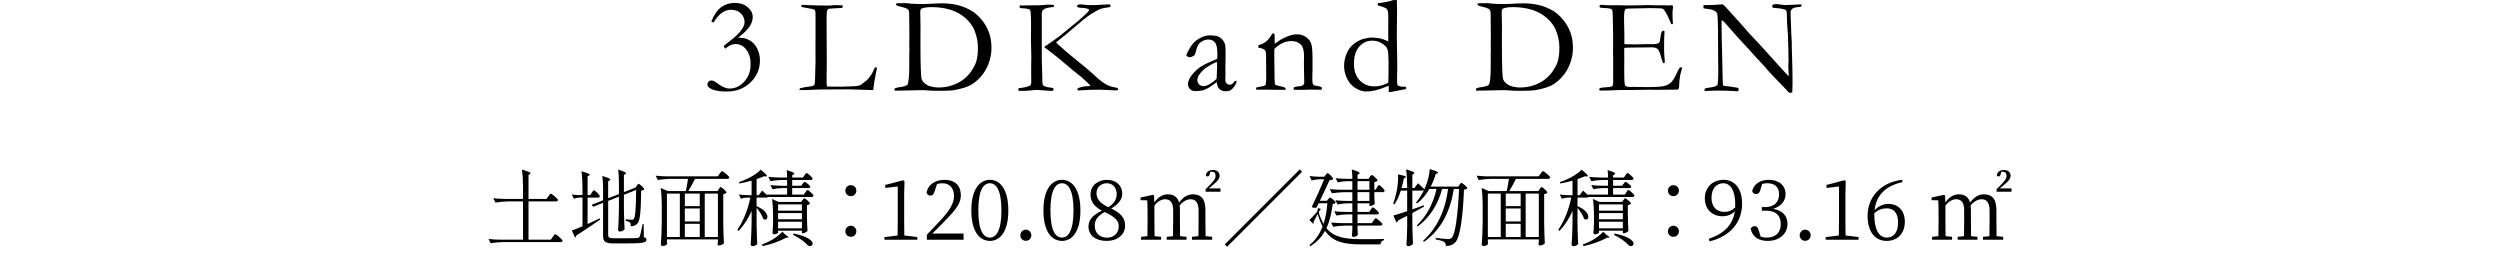 <?xml version="1.0" encoding="UTF-8"?>
<svg id="_レイヤー_2" data-name="レイヤー 2" xmlns="http://www.w3.org/2000/svg" viewBox="0 0 450 45.5">
  <defs>
    <style>
      .cls-1, .cls-2 {
        stroke-width: 0px;
      }

      .cls-2 {
        opacity: 0;
      }
    </style>
  </defs>
  <g id="_レイヤー_1-2" data-name="レイヤー 1">
    <g>
      <g>
        <path class="cls-1" d="m98.701,35.339c.181-.24.315-.48.436-.48.18,0,1.305.93,1.305,1.155-.03.165-.18.24-.39.24h-4.92v6.885h4.02l.345-.48c.181-.24.33-.495.45-.495.18,0,1.32.945,1.32,1.17-.045.165-.165.24-.375.24h-10.32c-.779.015-1.499.09-2.249.21l-.391-.765c.66.075,1.32.105,1.995.12h4.215v-6.885h-2.7c-.779.015-1.499.09-2.249.21l-.405-.78c.66.075,1.319.104,1.995.12h3.359v-2.205c0-1.02-.06-2.25-.195-3.075,1.681.48,1.681.63,1.426.81l-.24.165v4.305h3.24l.329-.465Z"/>
        <path class="cls-1" d="m106.532,34.68c.149-.21.255-.436.375-.436.18,0,1.064.855,1.064,1.08-.045.165-.18.24-.359.24h-1.846v4.755c.69-.315,1.425-.66,2.175-1.005l.091.21c-1.021.675-2.431,1.695-4.26,2.835-.046.18-.136.33-.271.405l-.57-1.275c.405-.135,1.095-.405,1.92-.765v-5.16h-.585c-.33.015-.645.09-.96.21l-.375-.78c.436.075.87.105,1.32.12h.6v-1.215c0-1.02-.06-2.25-.194-3.075,1.635.465,1.635.615,1.364.78l-.255.15v3.36h.495l.271-.435Zm8.084-1.245c.12-.165.21-.345.33-.345.18,0,1.021.765,1.021.99-.091.12-.271.195-.556.24-.045,3.945-.21,5.415-.675,5.925-.3.345-.75.48-1.2.48,0-.285-.015-.54-.164-.69-.136-.12-.436-.225-.75-.285v-.27c.329.03.84.075,1.079.075.195,0,.285-.03.375-.135.271-.314.391-1.77.436-5.234l-2.205.87v2.654c.03,1.8.06,2.4.12,3.525-.12.21-.51.45-.855.45-.165,0-.314-.15-.314-.3.074-1.29.12-1.935.149-3.885v-2.1l-1.935.765v6.105c0,.45.15.615,1.064.615h2.146c1.005,0,1.725-.015,2.04-.045.225-.03.314-.09.404-.225.12-.271.33-1.17.54-2.28h.195l.03,2.34c.39.135.479.255.479.465,0,.54-.614.675-3.72.675h-2.189c-1.44,0-1.905-.285-1.905-1.35v-5.955l-1.785.705-.27-.36,2.055-.81v-2.16c0-.735-.045-1.62-.135-2.22,1.56.48,1.56.63,1.305.81l-.255.165v3.045l1.935-.75v-2.175c0-.72-.045-1.62-.135-2.235,1.53.48,1.53.63,1.275.81l-.24.165v3.075l1.95-.765.135-.045.225-.33Z"/>
        <path class="cls-1" d="m129.375,34.034c.136-.18.226-.36.346-.36.18,0,1.05.765,1.05.99-.105.135-.271.226-.585.271v5.325c.03,1.8.06,2.4.12,3.525-.12.15-.48.405-.931.405-.149,0-.209-.15-.209-.3.029-.135.029-.21.06-.42v-.375h-9.18v.3c.03.285.015.39.045.495-.045.165-.345.391-.825.391-.149,0-.314-.15-.314-.3.09-1.29.135-1.95.165-3.9v-3.165c0-1.02-.061-2.25-.195-3.075l1.29.555h3.24c.119-.6.3-1.5.39-2.205h-3.195c-.779.015-1.5.09-2.249.21l-.391-.78c.66.075,1.32.105,1.995.12h9.194l.33-.465c.18-.225.33-.465.45-.465.18,0,1.305.915,1.305,1.14-.045.165-.18.24-.375.24h-5.805c-.36.735-.825,1.59-1.2,2.205h5.25l.225-.36Zm-9.329.811v7.814h2.325v-7.814h-2.325Zm5.91,2.265v-2.265h-2.686v2.265h2.686Zm0,2.76v-2.34h-2.686v2.34h2.686Zm-2.686.42v2.37h2.686v-2.37h-2.686Zm5.955-5.444h-2.37v7.814h2.37v-7.814Z"/>
        <path class="cls-1" d="m144.466,33.089c.149-.165.255-.345.375-.345.18,0,1.02.66,1.02.885-.03.165-.18.225-.375.225h-2.895v1.17h2.1l.271-.405c.149-.21.255-.42.375-.42.18,0,1.095.795,1.095,1.021-.03.165-.165.24-.36.24h-7.845c-.075.075-.194.105-.314.105h-1.726v1.545c2.745,1.17,2.04,2.91,1.186,2.28-.165-.615-.721-1.425-1.186-1.98v2.985c.03,1.8.061,2.4.12,3.525-.12.165-.435.39-.87.39-.149,0-.314-.15-.314-.3.09-1.29.135-1.95.165-3.899v-2.145c-.585,1.35-1.365,2.565-2.34,3.6l-.226-.21c1.125-1.605,1.905-3.69,2.34-5.79h-.614c-.391.015-.721.09-1.08.21l-.375-.765c.51.075,1.02.105,1.56.12h.735v-2.61c-.72.195-1.485.39-2.19.51l-.09-.24c.465-.165.975-.36,1.47-.6.9-.42,1.905-1.035,2.46-1.65,1.275,1.08,1.275,1.23.915,1.215l-.36-.015c-.359.165-.824.33-1.305.495v2.895h.391l.6-.825s.525.465.945.854l-.045-.135h3.6v-1.17h-.945c-.57.015-1.125.09-1.68.21l-.39-.75c.659.075,1.319.105,1.994.12h1.021v-1.035h-1.05c-.66.015-1.306.09-1.95.21l-.39-.78c.659.075,1.319.105,1.994.12h1.396c0-.42-.016-.944-.075-1.335,1.5.465,1.5.615,1.245.78l-.255.165v.39h1.95l.27-.405c.15-.195.255-.405.375-.405.18,0,1.08.795,1.08,1.02-.045.165-.165.24-.36.24h-3.314v1.035h1.62l.255-.345Zm-2.7,9.69h-.255c-1.215.675-2.775,1.215-4.215,1.515l-.18-.27c.39-.15.795-.315,1.199-.51.9-.42,1.95-1.17,2.505-1.8l.631.6c.569.315.569.465.314.465Zm2.67-6.75c.135-.165.225-.33.345-.33.181,0,1.035.735,1.035.96-.09.105-.3.225-.57.27v1.575c.03,1.575.046,2.101.105,3.075-.12.165-.555.405-.855.405h-.149v-.465h-4.29v.345c0,.104-.375.315-.75.315-.149,0-.255-.15-.255-.3.06-.63.075-.945.105-1.89v-1.095c0-1.021-.061-2.25-.195-3.075l1.17.525h4.08l.225-.315Zm-.09.765h-4.29v1.125h4.29v-1.125Zm0,2.669v-1.109h-4.29v1.109h4.29Zm-4.29,1.635h4.29v-1.185h-4.29v1.185Zm2.79.93c4.949,1.005,3.33,2.895,2.49,2.07-.48-.555-1.396-1.245-2.596-1.83l.105-.24Z"/>
        <path class="cls-1" d="m153.151,33.329c.556,0,.99.436.99.99,0,.555-.435.99-.99.99-.555,0-.989-.435-.989-.99,0-.555.435-.99.989-.99Zm0,7.305c.556,0,.99.45.99,1.005s-.435.99-.99.99c-.555,0-.989-.435-.989-.99s.435-1.005.989-1.005Z"/>
        <path class="cls-1" d="m165.122,42.674v.48h-5.925v-.48l2.37-.285c.015-.9.029-1.785.029-2.67v-6.15l-2.25.255v-.54l3.24-.84.225.18-.06,2.325v4.77c0,.885.015,1.77.03,2.67l2.34.285Z"/>
        <path class="cls-1" d="m173.446,42.029v1.125h-6.614v-.9c.93-.96,1.859-1.965,2.58-2.729,1.649-1.785,2.31-3.015,2.31-4.275,0-1.35-.78-2.265-2.07-2.265-.285,0-.63.03-.989.135l-.375,1.155c-.181.645-.405.93-.795.93-.33,0-.556-.18-.721-.465.255-1.575,1.65-2.37,3.21-2.37,2.025,0,2.97,1.125,2.97,2.775,0,1.38-.72,2.46-3.119,4.859-.42.45-1.186,1.215-2.011,2.025h5.625Z"/>
        <path class="cls-1" d="m181.5,37.889c0,4.005-1.619,5.475-3.314,5.475-1.71,0-3.345-1.47-3.345-5.475,0-4.02,1.635-5.52,3.345-5.52,1.695,0,3.314,1.5,3.314,5.52Zm-3.314,4.875c1.05,0,2.07-1.08,2.07-4.875,0-3.84-1.021-4.905-2.07-4.905-1.08,0-2.085,1.05-2.085,4.905,0,3.81,1.005,4.875,2.085,4.875Z"/>
        <path class="cls-1" d="m183.661,42.359c0-.555.42-1.021.99-1.021s.99.465.99,1.021c0,.54-.42.99-.99.99s-.99-.45-.99-.99Z"/>
        <path class="cls-1" d="m194.475,37.889c0,4.005-1.619,5.475-3.314,5.475-1.71,0-3.345-1.47-3.345-5.475,0-4.02,1.635-5.52,3.345-5.52,1.695,0,3.314,1.5,3.314,5.52Zm-3.314,4.875c1.05,0,2.07-1.08,2.07-4.875,0-3.84-1.021-4.905-2.07-4.905-1.08,0-2.085,1.05-2.085,4.905,0,3.81,1.005,4.875,2.085,4.875Z"/>
        <path class="cls-1" d="m202.515,40.634c0,1.62-1.395,2.73-3.284,2.73-1.98,0-3.3-.93-3.3-2.61,0-1.245.824-2.055,2.399-2.835-1.439-.765-2.04-1.739-2.04-2.864,0-1.665,1.32-2.686,2.97-2.686,1.681,0,2.745,1.035,2.745,2.521,0,.825-.479,1.785-1.995,2.64,1.74.825,2.505,1.695,2.505,3.105Zm-1.14.105c0-.99-.615-1.68-2.55-2.58-1.185.705-1.771,1.35-1.771,2.475,0,1.275.87,2.145,2.205,2.145,1.29,0,2.115-.87,2.115-2.04Zm-1.859-3.435c1.064-.735,1.484-1.41,1.484-2.385,0-1.065-.63-1.935-1.77-1.935-.99,0-1.86.675-1.86,1.77,0,.915.45,1.755,2.146,2.55Z"/>
        <path class="cls-1" d="m216.975,39.629c0,.825.015,2.025.03,2.88l1.185.12v.525h-3.63v-.525l1.155-.12c.015-.854.029-2.055.029-2.88v-1.694c0-1.545-.6-2.07-1.425-2.07-.645,0-1.35.345-1.979,1.11.03.225.045.479.045.75v1.904c0,.84.015,2.01.03,2.88l1.154.12v.525h-3.569v-.525l1.14-.12c.015-.854.03-2.04.03-2.88v-1.785c0-1.44-.57-1.98-1.455-1.98-.645,0-1.35.39-1.92,1.155v2.609c0,.811.015,2.01.03,2.88l1.17.12v.525h-3.601v-.525l1.141-.12c.015-.87.029-2.069.029-2.88v-.854c0-1.05-.015-1.935-.06-2.715l-1.2-.03v-.48l2.221-.48.209.12.046,1.245c.72-1.021,1.574-1.455,2.43-1.455,1.02,0,1.725.45,2.024,1.47.811-1.065,1.605-1.47,2.49-1.47,1.485,0,2.25.825,2.25,2.865v1.785Zm2.715-5.714v.6h-2.685v-.45l.944-.96c.54-.585.855-.93.855-1.47,0-.45-.255-.72-.675-.72-.091,0-.181,0-.271.015l-.104.405c-.091.36-.255.42-.421.42-.135,0-.239-.06-.284-.195.075-.645.6-.96,1.29-.96.779,0,1.185.45,1.185,1.02,0,.585-.42,1.035-1.17,1.65l-.78.645h2.115Z"/>
        <path class="cls-1" d="m220.875,44.414l-.42-.42,13.499-13.5.421.42-13.5,13.5Z"/>
        <path class="cls-1" d="m238.621,31.484c.135-.165.225-.33.345-.33.18,0,1.02.84,1.02,1.065-.119.12-.375.195-.675.225-.404.9-1.08,2.37-1.739,3.705h1.26l.24-.285c.135-.15.239-.3.359-.3.18,0,.99.705.99.93-.105.135-.255.18-.54.21-.18,1.53-.495,3.015-1.125,4.365,1.365,1.665,3.375,1.979,6.435,1.979.915,0,2.925,0,3.93-.03v.21c-.39.075-.6.375-.63.765h-3.375c-3.194,0-5.234-.45-6.6-2.445-.6,1.065-1.439,2.025-2.67,2.775l-.135-.225c1.125-.9,1.845-2.04,2.354-3.315-.33-.63-.614-1.38-.869-2.265-.24.465-.57,1.08-.78,1.439.075.12.06.255-.015.345l-.705-.705c.375-.375,1.02-1.035,1.395-1.485l.15-.66.51.165-.39.585c.239.825.54,1.515.885,2.1.375-1.17.569-2.43.689-3.72h-1.574c-.15.271-.271.54-.405.795-.225.06-.495.045-.855-.105.78-1.59,1.695-3.63,2.25-5.01h-.81c-.51.015-.96.09-1.44.21l-.39-.78c.6.075,1.2.105,1.8.12h.87l.24-.33Zm7.949.36c.136-.165.226-.345.345-.345.181,0,1.065.78,1.065,1.005-.09.105-.33.225-.6.285v1.365h.225l.255-.42c.135-.21.24-.42.36-.42.18,0,1.02.81,1.02,1.035-.045.165-.165.24-.359.24h-1.5v.72c.029.72.029.96.075,1.365-.091.18-.541.405-.855.405h-.105v-.479h-2.145v1.545h2.115l.27-.405c.15-.195.255-.405.375-.405.18,0,1.11.795,1.11,1.021-.03.165-.195.24-.375.24h-3.495v1.575h2.564l.301-.435c.165-.225.3-.45.42-.45.18,0,1.199.855,1.199,1.08-.045.165-.164.24-.375.24h-4.109v.569c.03.57.03.766.061,1.065-.061.21-.436.405-.795.405-.195,0-.271-.15-.271-.3.045-.345.045-.524.075-1.05v-.689h-1.2c-.78.015-1.5.09-2.25.21l-.375-.766c.66.075,1.32.105,1.995.12h1.83v-1.575h-1.005c-.63.015-1.245.09-1.86.21l-.39-.78c.66.075,1.319.104,1.995.12h1.26v-1.545h-.945c-.6.015-1.14.09-1.71.21l-.405-.765c.66.075,1.32.105,1.995.12h1.065v-1.575h-1.425c-.78.015-1.5.09-2.25.21l-.391-.765c.66.075,1.32.105,1.995.12h2.07v-1.545h-.945c-.57.015-1.125.09-1.68.21l-.391-.75c.66.075,1.32.105,1.995.12h1.021c0-.555-.03-1.215-.105-1.68,1.545.465,1.545.615,1.29.795l-.255.18v.705h1.995l.225-.345Zm-2.22.765v1.545h2.145v-1.545h-2.145Zm2.145,3.555v-1.575h-2.145v1.575h2.145Z"/>
        <path class="cls-1" d="m255.241,32.984s.705.63,1.14,1.08v.015c.09-.194.18-.405.27-.615.375-.915.66-2.19.705-3.03,1.65.495,1.65.645,1.365.765l-.285.12c-.24.825-.555,1.575-.915,2.265h4.965l.225-.33c.136-.165.226-.33.346-.33.18,0,1.064.734,1.064.96-.104.135-.285.21-.6.255-.195,4.979-.72,8.52-1.515,9.419-.436.51-1.05.735-1.755.72,0-.3-.075-.585-.285-.72-.226-.18-.93-.36-1.545-.45l.015-.285c.705.09,1.875.21,2.205.21s.465-.06.675-.24c.646-.6,1.095-4.14,1.32-8.79h-.945c-.63,3.915-2.175,7.275-5.385,9.54l-.15-.195c2.655-2.4,4.051-5.73,4.5-9.345h-1.08c-.705,2.73-2.189,5.13-4.395,6.765l-.15-.195c1.801-1.71,3.03-4.125,3.54-6.57h-1.29c-.6,1.08-1.35,1.95-2.204,2.61l-.195-.165c.54-.615,1.02-1.395,1.455-2.28-.075.09-.181.135-.33.135h-1.785v3.39c.66-.24,1.351-.48,2.055-.735l.075.226c-.585.314-1.29.705-2.13,1.155v2.01c.03,1.8.061,2.4.12,3.525-.12.21-.51.435-.855.435-.194,0-.329-.15-.329-.3.074-1.109.104-1.665.135-3.345v-1.83c-.495.255-1.05.54-1.635.84-.045.18-.165.315-.3.375l-.556-1.26c.51-.12,1.41-.405,2.49-.78v-3.705h-1.14c-.315.944-.69,1.814-1.155,2.49l-.226-.135c.226-.585.42-1.29.586-2.04.225-.96.359-2.385.284-3.225,1.561.285,1.561.435,1.306.585l-.256.135c-.119.585-.239,1.17-.42,1.74h1.021v-.3c0-1.021-.061-2.25-.195-3.075,1.62.48,1.62.63,1.365.81l-.24.165v2.4h.375l.646-.87Z"/>
        <path class="cls-1" d="m277.14,34.034c.135-.18.225-.36.345-.36.18,0,1.05.765,1.05.99-.104.135-.27.226-.585.271v5.325c.03,1.8.061,2.4.12,3.525-.12.15-.479.405-.93.405-.15,0-.21-.15-.21-.3.03-.135.03-.21.06-.42v-.375h-9.18v.3c.03.285.016.39.046.495-.046.165-.346.391-.825.391-.15,0-.315-.15-.315-.3.09-1.29.135-1.95.165-3.9v-3.165c0-1.02-.06-2.25-.195-3.075l1.29.555h3.24c.12-.6.3-1.5.39-2.205h-3.194c-.78.015-1.5.09-2.25.21l-.391-.78c.66.075,1.32.105,1.995.12h9.195l.329-.465c.181-.225.33-.465.45-.465.181,0,1.306.915,1.306,1.14-.045.165-.181.24-.375.24h-5.805c-.36.735-.825,1.59-1.2,2.205h5.249l.226-.36Zm-9.33.811v7.814h2.325v-7.814h-2.325Zm5.91,2.265v-2.265h-2.685v2.265h2.685Zm0,2.76v-2.34h-2.685v2.34h2.685Zm-2.685.42v2.37h2.685v-2.37h-2.685Zm5.954-5.444h-2.37v7.814h2.37v-7.814Z"/>
        <path class="cls-1" d="m292.23,33.089c.15-.165.255-.345.375-.345.18,0,1.021.66,1.021.885-.03.165-.181.225-.375.225h-2.896v1.17h2.101l.27-.405c.15-.21.255-.42.375-.42.18,0,1.095.795,1.095,1.021-.03.165-.165.24-.36.24h-7.844c-.075.075-.195.105-.315.105h-1.725v1.545c2.745,1.17,2.04,2.91,1.185,2.28-.165-.615-.72-1.425-1.185-1.98v2.985c.029,1.8.06,2.4.12,3.525-.12.165-.436.39-.87.39-.15,0-.315-.15-.315-.3.09-1.29.135-1.95.165-3.899v-2.145c-.585,1.35-1.365,2.565-2.34,3.6l-.225-.21c1.125-1.605,1.904-3.69,2.34-5.79h-.615c-.39.015-.72.09-1.08.21l-.375-.765c.51.075,1.021.105,1.56.12h.735v-2.61c-.72.195-1.485.39-2.189.51l-.091-.24c.466-.165.976-.36,1.471-.6.899-.42,1.904-1.035,2.46-1.65,1.274,1.08,1.274,1.23.915,1.215l-.36-.015c-.36.165-.825.33-1.305.495v2.895h.39l.6-.825s.525.465.945.854l-.045-.135h3.6v-1.17h-.945c-.569.015-1.124.09-1.68.21l-.39-.75c.66.075,1.32.105,1.995.12h1.02v-1.035h-1.05c-.66.015-1.305.09-1.95.21l-.39-.78c.66.075,1.32.105,1.995.12h1.395c0-.42-.015-.944-.075-1.335,1.5.465,1.5.615,1.245.78l-.255.165v.39h1.95l.27-.405c.15-.195.255-.405.375-.405.181,0,1.08.795,1.08,1.02-.045.165-.165.24-.359.24h-3.315v1.035h1.62l.255-.345Zm-2.7,9.69h-.255c-1.215.675-2.774,1.215-4.215,1.515l-.18-.27c.39-.15.795-.315,1.2-.51.899-.42,1.949-1.17,2.505-1.8l.63.6c.57.315.57.465.314.465Zm2.67-6.75c.135-.165.226-.33.346-.33.18,0,1.034.735,1.034.96-.09.105-.3.225-.569.27v1.575c.029,1.575.045,2.101.104,3.075-.12.165-.555.405-.854.405h-.15v-.465h-4.29v.345c0,.104-.375.315-.75.315-.149,0-.255-.15-.255-.3.061-.63.075-.945.105-1.89v-1.095c0-1.021-.061-2.25-.195-3.075l1.17.525h4.08l.225-.315Zm-.09.765h-4.29v1.125h4.29v-1.125Zm0,2.669v-1.109h-4.29v1.109h4.29Zm-4.29,1.635h4.29v-1.185h-4.29v1.185Zm2.79.93c4.95,1.005,3.33,2.895,2.49,2.07-.48-.555-1.395-1.245-2.595-1.83l.104-.24Z"/>
        <path class="cls-1" d="m301.215,33.329c.555,0,.99.436.99.99,0,.555-.436.99-.99.99s-.99-.435-.99-.99c0-.555.436-.99.99-.99Zm0,7.305c.555,0,.99.45.99,1.005s-.436.99-.99.99-.99-.435-.99-.99.436-1.005.99-1.005Z"/>
        <path class="cls-1" d="m307.59,42.974c2.94-.99,4.335-2.625,4.68-4.95-.585.6-1.35.9-2.25.9-1.77,0-3.164-1.23-3.149-3.225,0-1.979,1.395-3.33,3.375-3.33,2.04,0,3.329,1.635,3.329,4.26,0,3.09-1.754,5.79-5.864,6.825l-.12-.48Zm4.74-5.625c.015-.165.015-.33.015-.51,0-2.625-.899-3.855-2.16-3.855-1.14,0-2.114.885-2.114,2.595,0,1.74,1.005,2.565,2.324,2.565.766,0,1.381-.255,1.936-.795Z"/>
        <path class="cls-1" d="m316.905,34.034c-.149.615-.329.885-.81.885-.315,0-.569-.135-.705-.525.33-1.38,1.575-2.025,3-2.025,1.845,0,3.015,1.05,3.015,2.565,0,1.229-.81,2.205-2.234,2.655,1.725.3,2.58,1.305,2.58,2.7,0,1.785-1.455,3.075-3.57,3.075-1.545,0-2.729-.66-3.06-2.19.149-.3.39-.465.705-.465.449,0,.614.3.81.96l.285.93c.375.12.734.165,1.08.165,1.665,0,2.535-.93,2.535-2.43,0-1.515-.87-2.415-2.641-2.415h-.765v-.645h.645c1.5,0,2.46-.84,2.46-2.31,0-1.245-.75-1.98-2.069-1.98-.3,0-.615.03-.976.12l-.285.93Z"/>
        <path class="cls-1" d="m323.94,42.359c0-.555.42-1.021.99-1.021s.99.465.99,1.021c0,.54-.42.99-.99.99s-.99-.45-.99-.99Z"/>
        <path class="cls-1" d="m334.544,42.674v.48h-5.925v-.48l2.37-.285c.016-.9.03-1.785.03-2.67v-6.15l-2.25.255v-.54l3.24-.84.225.18-.06,2.325v4.77c0,.885.015,1.77.029,2.67l2.34.285Z"/>
        <path class="cls-1" d="m342.45,32.774c-3.165.72-4.755,2.46-5.024,5.055.704-.735,1.574-1.125,2.489-1.125,1.755,0,2.955,1.23,2.955,3.195,0,2.189-1.38,3.465-3.27,3.465-2.13,0-3.436-1.695-3.436-4.53,0-3.21,2.221-5.984,6.21-6.465l.075.405Zm-5.07,5.88c0,2.685.841,4.11,2.25,4.11,1.2,0,2.025-.93,2.025-2.715,0-1.755-.811-2.55-2.025-2.55-.765,0-1.56.226-2.25.9v.255Z"/>
        <path class="cls-1" d="m359.354,39.629c0,.825.016,2.025.03,2.88l1.185.12v.525h-3.629v-.525l1.154-.12c.016-.854.03-2.055.03-2.88v-1.694c0-1.545-.601-2.07-1.425-2.07-.646,0-1.351.345-1.98,1.11.03.225.045.479.045.75v1.904c0,.84.016,2.01.03,2.88l1.155.12v.525h-3.57v-.525l1.141-.12c.015-.854.029-2.04.029-2.88v-1.785c0-1.44-.569-1.98-1.455-1.98-.645,0-1.35.39-1.92,1.155v2.609c0,.811.016,2.01.03,2.88l1.17.12v.525h-3.6v-.525l1.14-.12c.016-.87.03-2.069.03-2.88v-.854c0-1.05-.015-1.935-.06-2.715l-1.2-.03v-.48l2.22-.48.21.12.045,1.245c.72-1.021,1.575-1.455,2.43-1.455,1.021,0,1.726.45,2.025,1.47.81-1.065,1.604-1.47,2.489-1.47,1.485,0,2.25.825,2.25,2.865v1.785Zm2.715-5.714v.6h-2.685v-.45l.945-.96c.54-.585.854-.93.854-1.47,0-.45-.255-.72-.675-.72-.09,0-.18,0-.271.015l-.104.405c-.09.36-.255.42-.42.42-.135,0-.24-.06-.285-.195.075-.645.601-.96,1.29-.96.78,0,1.185.45,1.185,1.02,0,.585-.42,1.035-1.17,1.65l-.779.645h2.114Z"/>
      </g>
      <g>
        <path class="cls-1" d="m128.431,4.072l-.396-.216c.504-1.222,1.102-2.082,1.797-2.581.694-.499,1.505-.748,2.431-.748.862,0,1.553.191,2.072.575.774.575,1.161,1.221,1.161,1.94,0,.583-.197,1.17-.592,1.761-.396.591-1.089,1.253-2.078,1.988l.287-.012c.623,0,1.224.158,1.803.474.578.315,1.035.806,1.371,1.473.335.667.503,1.383.503,2.149,0,1.541-.565,2.861-1.694,3.958-1.13,1.098-2.569,1.646-4.317,1.646-1.325,0-2.304-.191-2.935-.575-.344-.199-.515-.451-.515-.754,0-.167.069-.319.21-.455.139-.136.312-.204.521-.204.264,0,.583.144.958.431.887.678,1.656,1.018,2.312,1.018.989,0,1.868-.417,2.635-1.252.767-.834,1.149-1.886,1.149-3.155,0-1.054-.258-1.918-.772-2.593s-1.168-1.012-1.958-1.012c-.591,0-1.205.28-1.844.838l-.288-.479c.399-.343.759-.635,1.078-.875.974-.71,1.7-1.409,2.18-2.096.343-.495.515-.93.515-1.305,0-.63-.224-1.164-.671-1.599-.447-.435-1.034-.652-1.761-.652-1.197,0-2.251.771-3.161,2.312Z"/>
        <path class="cls-1" d="m143.899,16.216c.008-.12.039-.228.096-.323.622-.168,1.229-.28,1.82-.336.391-.032.643-.12.754-.264.08-.104.128-.487.144-1.15l.084-3.164-.012-2.146.012-2.805v-.743c.008-1.687,0-2.737-.024-3.152-.008-.08-.039-.192-.096-.336-.209-.096-.383-.159-.523-.191s-.769-.148-1.883-.348c-.009-.088-.013-.151-.013-.191,0-.048.004-.112.013-.192.151,0,.399.009.743.027l1.823.068,1.056.024.312-.012c.041,0,.156.008.349.023.472,0,.743-.004.815-.012l.96-.072c.647,0,1.104.012,1.367.036-.009.144-.036.3-.084.467-.088.016-.503.038-1.245.066-.743.028-1.17.074-1.281.138-.185.104-.275.423-.275.958,0,.128-.009.388-.024.778v.719l.012,2.216v.754l.024,3.964-.036,3.377.012.742c0,.24.04.388.12.443.199.008.786.016,1.76.024h.814l2.072-.072c.543-.016.93-.07,1.162-.162.23-.092.618-.361,1.161-.808.327-.288.583-.583.767-.886.04-.063.107-.16.203-.287.152-.208.355-.623.611-1.246h.395c-.047.288-.1.56-.155.814-.231,1.126-.392,2.064-.479,2.814-.016.16-.031.308-.047.443l-4.479-.132c-3.849,0-6.132.036-6.851.107-.224.016-.459.024-.706.024h-1.245Z"/>
        <path class="cls-1" d="m161.045,15.916c.295-.127.639-.211,1.029-.251.566-.064.99-.2,1.27-.408.216-.439.323-1.558.323-3.356v-1.894l.024-1.138-.024-.839.024-1.546-.036-3.895c0-.439-.063-.727-.191-.863-.185-.2-.671-.384-1.461-.552-.328-.072-.527-.138-.599-.197-.072-.061-.116-.174-.133-.342.184-.04.312-.06.384-.06h.851l.443-.012c.295,0,.622.032.981.096.734.048,1.489.071,2.264.071.224,0,.543-.012.958-.036,1.102-.064,1.893-.096,2.371-.096.966,0,1.878.096,2.736.288.858.191,1.742.547,2.652,1.065.567.328,1.148.845,1.743,1.551.595.707,1.046,1.478,1.354,2.312.307.834.461,1.774.461,2.82,0,.935-.17,1.86-.509,2.778-.34.918-.812,1.715-1.42,2.39-.606.675-1.221,1.182-1.844,1.521-.623.34-1.573.633-2.851.88-.526.096-1.473.144-2.838.144-.902,0-1.637-.028-2.204-.084-.224-.032-.463-.048-.719-.048-.039,0-.084.004-.131.012l-4.887.096-.023-.096c-.017-.04-.024-.084-.024-.132l.024-.18Zm6.096-.479c.606.208,1.221.311,1.844.311.807,0,1.597-.125,2.371-.377.774-.251,1.459-.606,2.055-1.065.594-.459,1.083-.978,1.467-1.557.383-.579.654-1.1.814-1.563.223-.678.335-1.561.335-2.646,0-1.038-.22-2.092-.659-3.162-.303-.743-.836-1.453-1.598-2.132-.764-.678-1.663-1.175-2.701-1.491s-2.16-.473-3.365-.473c-.83,0-1.445.092-1.844.275-.049.048-.097.104-.145.167-.048.2-.071.383-.071.551,0,.104.004.228.012.372.024.926.036,1.668.036,2.228l-.012,2.718c0,3.992.073,6.214.221,6.665.148.451.562.844,1.24,1.18Z"/>
        <path class="cls-1" d="m183.305,15.988c.04-.08.1-.124.18-.132.807-.072,1.441-.216,1.904-.431.16-.144.239-.383.239-.718l-.012-1.174v-2.228l.024-.97-.072-3.33.023-2.239c0-1.262-.023-2.104-.071-2.527-.017-.16-.067-.324-.155-.491-.145-.088-.264-.14-.359-.156-.344-.056-.787-.1-1.33-.132-.111-.079-.167-.175-.167-.287,0-.04.016-.1.047-.18.44-.024,1.22-.036,2.337-.036.519,0,.928-.004,1.227-.012.428-.024.944-.06,1.551-.107.264.023.575.036.935.036.088.048.132.104.132.167,0,.048-.008.1-.024.156-.096.048-.275.088-.539.12-.694.072-1.165.224-1.413.455-.168.16-.251.463-.251.91l.012.228v7.605l.084,3.078c.008.975.032,1.511.071,1.611.04.1.104.178.191.234.28.167.707.279,1.282.335.144.016.283.044.419.084.048.104.072.191.072.264,0,.079-.049.155-.145.228l-.383.012c-.16,0-.543-.028-1.149-.084-.607-.056-1.059-.084-1.354-.084-.247,0-.591.028-1.03.084s-1.037.084-1.796.084c-.112,0-.264-.004-.455-.012l-.024-.359Zm4.623-7.527c.096-.087.256-.199.479-.335.447-.271,1.218-.813,2.312-1.627l3.282-2.681c.901-.75,1.536-1.34,1.903-1.771.072-.096.128-.195.168-.299-.144-.104-.308-.179-.491-.227-.184-.048-.475-.084-.874-.108-.399-.023-.637-.062-.713-.113-.075-.052-.113-.118-.113-.198,0-.088.028-.156.084-.204.104-.072.251-.108.442-.108.304,0,.567.022.791.066.223.044.73.066,1.521.066.192,0,.331-.004.419-.012l1.869-.096c.191-.016.339-.024.442-.024.097,0,.239.008.432.023,0,.187-.017.339-.048.456-.862.104-1.497.236-1.904.396-.231.096-.703.36-1.413.792-.535.328-1.022.681-1.461,1.057l-3.089,2.6-1.868,1.509c.032.056.079.112.144.168.048.04.168.151.359.335.838.782,1.97,1.742,3.395,2.88,1.425,1.137,2.54,2.089,3.347,2.855,1.182,1.124,2.295,1.745,3.341,1.864.256.032.439.104.551.216l.013.132-.024.167c-.271.017-.455.024-.551.024-.367,0-.922-.026-1.664-.077-.439-.028-.803-.043-1.09-.043-1.15,0-2.464.048-3.94.144-.024-.109-.036-.191-.036-.246l.012-.093c.104-.093.312-.181.623-.262.432-.113.887-.178,1.365-.194.104,0,.216-.008.336-.024-.08-.13-.212-.279-.396-.45-.032-.032-.14-.138-.323-.317-.184-.18-.508-.473-.971-.88l-1.425-1.137-2.191-1.843c-.727-.622-1.741-1.416-3.042-2.382Z"/>
        <path class="cls-1" d="m222.508,14.515c.049.104.072.18.072.228,0,.12-.096.332-.287.635-.248.399-.523.691-.826.874-.192.12-.455.18-.791.18-.574,0-1.006-.175-1.293-.527-.176-.208-.3-.579-.371-1.114l-1.342.934c-.471.271-.83.443-1.078.515-.399.104-.878.156-1.437.156-.407,0-.729-.122-.964-.365-.236-.244-.354-.557-.354-.94,0-.551.338-1.209,1.014-1.976.677-.766,1.595-1.393,2.755-1.88.816-.343,1.316-.562,1.501-.658.016-.264.023-.551.023-.862,0-1.014-.143-1.701-.426-2.06-.285-.359-.691-.539-1.22-.539-.553,0-1.069.215-1.55.646-.297.271-.521.782-.673,1.533-.048.208-.14.431-.275.67-.344.224-.619.336-.826.336-.176,0-.335-.052-.479-.156-.08-.056-.119-.119-.119-.191,0-.208.221-.677.664-1.407s1.002-1.277,1.677-1.641,1.264-.545,1.767-.545c.687,0,1.197.062,1.533.186.335.124.631.342.886.653.256.311.411.651.468,1.018.031.176.047.802.047,1.88l-.035,1.904.012,1.39c0,.184-.004.339-.012.467-.008.231-.012.403-.012.515,0,.264.075.476.227.635.152.16.332.24.539.24.304,0,.563-.152.779-.455l.143-.192c.041-.023.128-.052.264-.083Zm-3.509-.347c.056-1.014.084-1.729.084-2.144,0-.216-.012-.507-.036-.875-.537.192-1.105.483-1.706.875-.601.391-1.077.842-1.431,1.353-.256.367-.384.714-.384,1.042,0,.312.106.571.318.779s.479.311.799.311c.249,0,.549-.087.901-.263.465-.231.949-.591,1.454-1.078Z"/>
        <path class="cls-1" d="m226.135,15.749c.199-.056.431-.104.694-.143.503-.072.804-.155.904-.251.1-.095.149-.314.149-.656l.023-.43c.008-.159.013-.362.013-.609l-.024-3.665c0-.493-.063-.812-.191-.955-.216-.223-.615-.378-1.197-.465v-.438c.582-.16,1.029-.368,1.341-.625.455-.36.839-.849,1.149-1.465l.408.012c.023.376.035.645.035.805v.793l.012.216c.096-.064.208-.144.336-.241.479-.36.97-.655,1.473-.883.503-.229.95-.387,1.342-.475.247-.064.526-.096.838-.096.654,0,1.218.176,1.688.528.472.352.776.765.917,1.241.139.476.209,1.421.209,2.836v1.811c0,.048-.006.208-.018.48s-.019.583-.019.935c0,.56.024.916.072,1.067.04.104.144.208.312.312.766.104,1.213.229,1.341.372v.096c0,.08-.023.18-.071.299h-.229l-1.58-.024-1.557.036c-.575.016-1.106.012-1.594-.012l-.071-.251c0-.048.028-.112.084-.191.216-.096.519-.16.91-.192.231-.016.391-.04.479-.072.087-.032.195-.096.322-.192.096-.192.145-.352.145-.479,0-.056-.008-.168-.024-.336-.024-.368-.04-1.283-.048-2.747v-.624l.023-.959c0-1.032-.207-1.743-.622-2.135s-.97-.587-1.665-.587c-.535,0-1.058.118-1.568.353-.512.236-1.006.589-1.485,1.06-.016.383-.024.71-.024.982l.037,2.646c0,1.381.02,2.228.06,2.539.016.127.044.215.083.263.064.064.192.116.384.156s.413.096.665.167c.251.072.417.116.496.132.16.04.268.12.324.24l-.012.24h-1.258l-2.587-.036c-.599.008-.979.012-1.138.012h-.3l-.023-.155c0-.056.012-.136.036-.24Z"/>
        <path class="cls-1" d="m249.88,7.449l.012-.347-.012-1.401.012-2.646c0-.735-.08-1.202-.239-1.401-.16-.2-.627-.403-1.401-.611-.056-.016-.144-.04-.264-.072v-.131c0-.08.008-.168.024-.264,1.086-.112,2.02-.3,2.802-.563l.611-.012c.031.543.048,1.15.048,1.82l-.048,4.611.083,5.197-.035,2.767c0,.567.039.886.119.958.16.16.512.243,1.055.251.111,0,.264.008.455.024v.216c0,.056-.004.115-.013.179-.247.056-.503.108-.767.156l-1.736.335c-.256.048-.459.072-.61.072v-1.149c-.136.04-.348.119-.635.239-1.245.527-2.392.79-3.438.79-.63,0-1.273-.205-1.928-.616-.655-.411-1.157-.984-1.509-1.719s-.527-1.485-.527-2.251c0-.687.115-1.343.348-1.97.231-.626.535-1.147.91-1.562.239-.271.578-.541,1.018-.809s.803-.437,1.09-.509c.711-.184,1.186-.275,1.426-.275,1.077,0,1.964.16,2.658.479.216.104.379.176.491.216Zm.012,7.401c.032-.535.048-1.637.048-3.306,0-1.413-.065-2.305-.197-2.677-.131-.371-.459-.722-.984-1.054-.524-.331-1.113-.497-1.765-.497-.915,0-1.69.355-2.327,1.066-.636.71-.954,1.76-.954,3.15,0,1.222.344,2.195,1.032,2.922.688.727,1.545,1.09,2.57,1.09.589,0,1.126-.08,1.611-.239.484-.16.807-.312.966-.455Z"/>
        <path class="cls-1" d="m265.707,15.916c.296-.127.639-.211,1.03-.251.566-.064.989-.2,1.27-.408.215-.439.323-1.558.323-3.356v-1.894l.023-1.138-.023-.839.023-1.546-.036-3.895c0-.439-.063-.727-.191-.863-.184-.2-.67-.384-1.461-.552-.327-.072-.527-.138-.599-.197-.071-.061-.116-.174-.132-.342.184-.04.312-.06.383-.06h.851l.443-.012c.295,0,.623.032.981.096.735.048,1.489.071,2.264.071.224,0,.543-.012.959-.036,1.102-.064,1.892-.096,2.371-.096.966,0,1.878.096,2.736.288.857.191,1.742.547,2.652,1.065.566.328,1.147.845,1.742,1.551.595.707,1.046,1.478,1.354,2.312.308.834.461,1.774.461,2.82,0,.935-.17,1.86-.509,2.778-.339.918-.812,1.715-1.419,2.39-.607.675-1.222,1.182-1.845,1.521-.622.34-1.573.633-2.85.88-.527.096-1.474.144-2.839.144-.902,0-1.637-.028-2.203-.084-.224-.032-.463-.048-.719-.048-.04,0-.084.004-.132.012l-4.886.096-.024-.096c-.017-.04-.024-.084-.024-.132l.024-.18Zm6.096-.479c.606.208,1.222.311,1.845.311.806,0,1.597-.125,2.371-.377.774-.251,1.459-.606,2.054-1.065s1.084-.978,1.467-1.557c.384-.579.655-1.1.814-1.563.224-.678.335-1.561.335-2.646,0-1.038-.219-2.092-.658-3.162-.304-.743-.836-1.453-1.599-2.132-.763-.678-1.663-1.175-2.7-1.491-1.038-.315-2.16-.473-3.365-.473-.831,0-1.445.092-1.845.275-.048.048-.096.104-.144.167-.048.2-.072.383-.072.551,0,.104.004.228.012.372.024.926.036,1.668.036,2.228l-.012,2.718c0,3.992.073,6.214.222,6.665.147.451.561.844,1.239,1.18Z"/>
        <path class="cls-1" d="m287.872,15.961c.079-.07.146-.113.203-.128.136-.04.367-.072.694-.096.774-.048,1.253-.12,1.438-.216.111-.16.167-.384.167-.672l-.012-.84.012-3.047-.023-1.439.012-3.011-.06-3.419c-.008-.815-.06-1.275-.155-1.38-.145-.151-.571-.24-1.282-.264-.304-.008-.57-.032-.802-.072-.104-.056-.156-.127-.156-.215,0-.064.02-.14.061-.228.071-.04.135-.06.191-.06.111,0,.247.004.407.012.471.048.958.071,1.461.071l.886-.023,2.108.048c1.054,0,1.876-.012,2.467-.036s.989-.036,1.197-.036c.184,0,.639.017,1.365.048l1.701-.012.203.036.994-.036.12.06c.039.064.067.132.084.204,0,.112-.019.283-.055.515-.035.231-.054.375-.054.431,0,.831.028,1.533.084,2.108-.008.048-.031.08-.07.096-.087,0-.165-.012-.235-.036-.088-.151-.205-.419-.354-.802-.147-.384-.369-.827-.665-1.33-.2-.335-.355-.535-.468-.599-.111-.063-.343-.096-.694-.096-.072,0-.436-.008-1.091-.024-.176-.008-.348-.012-.516-.012l-3.415.072h-.3c-.439,0-.703.056-.791.167-.136.192-.203.754-.203,1.689,0,.096.02,1.054.06,2.874v1.665c.087.024.184.036.287.036h.204c.135,0,.335.004.599.013.415.016.694.023.838.023.096,0,.18-.004.252-.012.862-.032,1.972-.048,3.329-.048.423-.072.67-.156.742-.252.12-.144.21-.519.27-1.125.061-.607.193-.95.401-1.03.104,0,.199.02.287.06.017.064.024.124.024.18,0,.056-.008.148-.024.275-.04.296-.06,1.222-.06,2.778,0,.416.021.879.066,1.39.043.511.065.786.065.826,0,.072-.013.168-.036.287-.064.032-.115.048-.155.048h-.084c-.128-.223-.252-.571-.371-1.042-.208-.806-.426-1.311-.653-1.515-.228-.203-.597-.305-1.107-.305-.112,0-.315.006-.611.018-.295.012-.734.018-1.316.018h-.779c-1.109,0-1.836.024-2.18.072l-.012.396.012,2.208-.012,1.392.012,1.355c.008.815.061,1.287.156,1.415.136.176.431.264.886.264l.731-.012c.063,0,.312.006.748.018s.972.018,1.61.018c1.541,0,2.567-.066,3.078-.198s.933-.366,1.264-.703c.331-.336.748-1.062,1.251-2.175.152-.328.304-.493.455-.493.072,0,.152.032.24.096-.232.791-.363,1.31-.396,1.557-.088.559-.14,1.13-.155,1.712,0,.263-.064.483-.192.659h-.263l-3.365.036-1.51-.012-3.593.048h-1.461c-.184,0-.355.004-.515.012-1.438.063-2.495.096-3.174.096-.12,0-.201-.02-.246-.059-.043-.039-.065-.098-.065-.175l.013-.117Z"/>
        <path class="cls-1" d="m306.634,1.497l-.012-.575c1.237,0,2.144-.032,2.719-.096.224-.024.379-.036.467-.036.072,0,.18.004.323.012.336.279.646.599.935.958.063.072.136.151.216.239l2.526,2.791.359.431c.511.599.976,1.11,1.396,1.533.419.423,1.235,1.305,2.449,2.646l2.861,3.174c.279.311.639.698,1.078,1.161l.012-.191c-.047-1.109-.071-1.696-.071-1.76l.048-.719-.023-1.125v-.515c0-.328-.028-1.337-.084-3.03-.009-.231-.041-.669-.096-1.312-.057-.643-.084-1.208-.084-1.694,0-.878-.053-1.39-.156-1.533-.071-.104-.411-.211-1.018-.323-.144-.008-.367-.032-.671-.072-.359-.016-.571-.036-.635-.06s-.128-.092-.191-.204c.016-.127.052-.248.107-.359.216-.064.427-.096.635-.096.224,0,.501.028.833.084.331.056.628.083.892.083.367,0,.938-.023,1.713-.071.438-.032.742-.048.91-.048h.203l-.023.372c-.128.056-.304.09-.527.102s-.431.046-.622.102c-.288.088-.46.164-.516.228-.191.208-.287.419-.287.635l.132,3.785.096,1.736-.013.503.072,2.407c.048,1.645.072,3.074.072,4.288,0,.264-.017.834-.048,1.712l-.559.048c-.279-.32-1.242-1.326-2.888-3.019-.383-.391-.643-.666-.778-.826l-1.03-1.186c-.399-.439-.659-.719-.779-.838-.119-.12-.207-.208-.263-.263-.871-.99-2.001-2.228-3.391-3.713-.376-.399-.927-1.021-1.653-1.868-.455-.535-.743-.862-.863-.982-.119-.12-.283-.255-.49-.407l-.036.407c0,1.557.04,3.705.119,6.443l.084,3.964c.008.336.028.659.06.971l.42.096c.758.071,1.505.18,2.239.323.056.048.104.084.144.107l-.012.455c-.128.04-.231.06-.312.06-.088,0-.196-.008-.323-.024-.791-.064-1.753-.096-2.887-.096-.798,0-1.501.02-2.107.06l-.168.012c-.071,0-.176-.008-.311-.024l-.013-.359.312-.144.562-.084c.504-.072.871-.151,1.103-.239.151-.056.275-.14.371-.252.088-.551.132-1.357.132-2.419,0-.495-.012-1.401-.036-2.719v-1.628l-.024-3.401c-.016-1.517-.067-2.411-.155-2.683-.048-.144-.147-.271-.3-.384-.303-.215-.7-.351-1.191-.407-.49-.056-.809-.104-.952-.144Z"/>
      </g>
    </g>
    <rect class="cls-2" width="450" height="45.5"/>
  </g>
</svg>